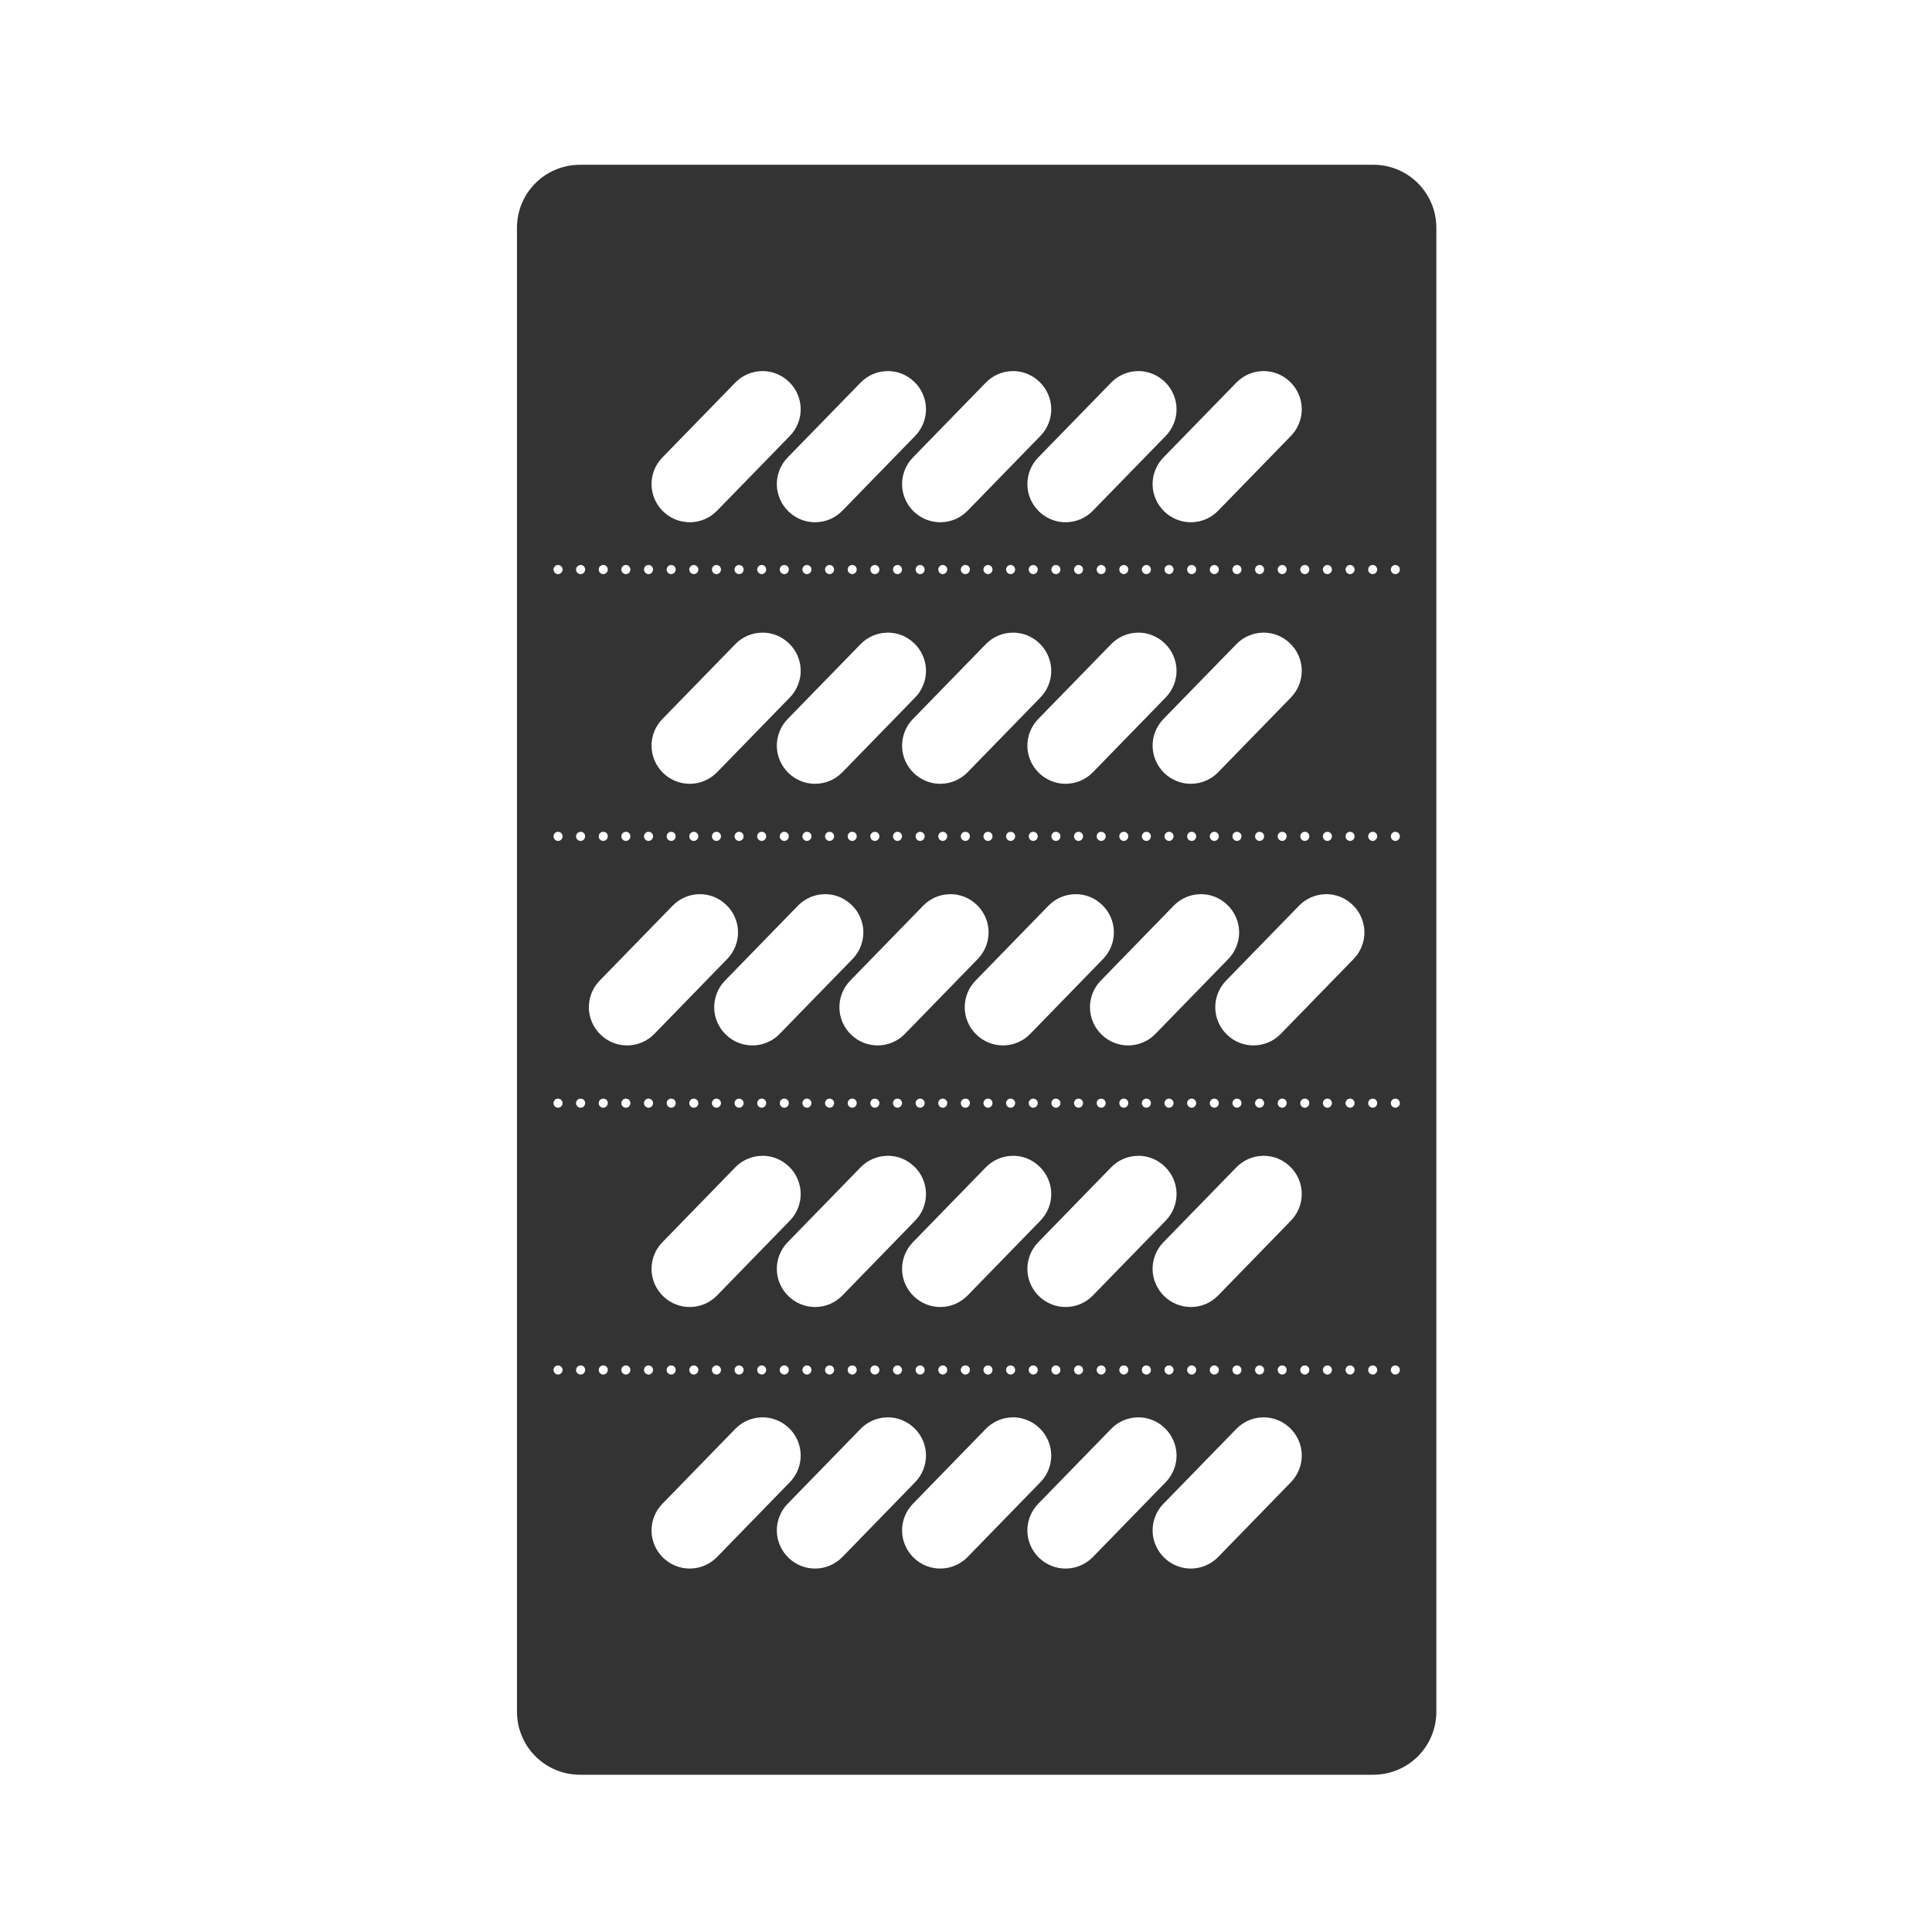 <svg width="48" height="48" viewBox="0 0 48 48" fill="none" xmlns="http://www.w3.org/2000/svg">
<path d="M14.412 4.094C13.542 4.094 12.844 4.793 12.844 5.662V42.523C12.844 43.393 13.543 44.093 14.412 44.093H34.117C34.987 44.093 35.686 43.393 35.686 42.523V5.663C35.686 4.793 34.986 4.093 34.117 4.093H14.412V4.094ZM18.93 9.219C19.055 9.217 19.178 9.24 19.294 9.286C19.41 9.333 19.515 9.402 19.604 9.489C19.694 9.575 19.765 9.678 19.815 9.793C19.865 9.907 19.891 10.03 19.893 10.154C19.895 10.279 19.872 10.403 19.826 10.518C19.78 10.634 19.712 10.74 19.625 10.829L17.816 12.687C17.73 12.776 17.626 12.848 17.512 12.898C17.398 12.947 17.275 12.973 17.15 12.975C17.026 12.977 16.902 12.954 16.786 12.908C16.671 12.862 16.565 12.794 16.476 12.707C16.386 12.62 16.315 12.517 16.265 12.403C16.216 12.288 16.189 12.165 16.187 12.041C16.186 11.916 16.208 11.793 16.254 11.677C16.3 11.561 16.369 11.456 16.456 11.367L18.264 9.51C18.35 9.42 18.454 9.348 18.568 9.298C18.682 9.248 18.805 9.222 18.93 9.22V9.219ZM22.043 9.219C22.168 9.217 22.291 9.24 22.407 9.286C22.523 9.333 22.628 9.402 22.717 9.489C22.807 9.575 22.878 9.678 22.928 9.793C22.978 9.907 23.004 10.03 23.006 10.154C23.008 10.279 22.985 10.403 22.939 10.518C22.893 10.634 22.825 10.74 22.738 10.829L20.93 12.687C20.843 12.776 20.74 12.848 20.626 12.898C20.512 12.947 20.389 12.973 20.264 12.975C20.14 12.977 20.016 12.954 19.9 12.908C19.785 12.862 19.679 12.794 19.59 12.707C19.5 12.62 19.428 12.517 19.379 12.403C19.329 12.289 19.302 12.166 19.3 12.041C19.298 11.917 19.321 11.793 19.367 11.677C19.413 11.562 19.481 11.456 19.568 11.367L21.377 9.51C21.463 9.42 21.567 9.348 21.681 9.298C21.795 9.248 21.918 9.222 22.043 9.22V9.219ZM25.154 9.219C25.279 9.217 25.402 9.24 25.518 9.286C25.634 9.333 25.739 9.402 25.828 9.489C25.918 9.575 25.989 9.678 26.039 9.793C26.089 9.907 26.116 10.03 26.118 10.154C26.12 10.279 26.097 10.402 26.051 10.518C26.005 10.634 25.937 10.739 25.85 10.829L24.041 12.687C23.954 12.776 23.851 12.848 23.737 12.898C23.623 12.947 23.5 12.973 23.375 12.975C23.251 12.977 23.127 12.954 23.011 12.908C22.896 12.862 22.79 12.794 22.701 12.707C22.611 12.62 22.54 12.517 22.49 12.403C22.44 12.289 22.414 12.166 22.412 12.041C22.41 11.917 22.433 11.793 22.479 11.677C22.525 11.562 22.593 11.456 22.68 11.367L24.488 9.51C24.574 9.42 24.678 9.348 24.792 9.298C24.906 9.248 25.029 9.222 25.154 9.22V9.219ZM28.268 9.219C28.392 9.217 28.516 9.24 28.631 9.287C28.747 9.333 28.852 9.402 28.941 9.489C29.031 9.575 29.102 9.678 29.152 9.793C29.202 9.907 29.229 10.03 29.231 10.154C29.233 10.279 29.21 10.402 29.164 10.518C29.118 10.634 29.05 10.739 28.963 10.829L27.154 12.687C27.067 12.776 26.964 12.848 26.85 12.898C26.736 12.947 26.613 12.973 26.488 12.975C26.364 12.977 26.24 12.954 26.124 12.908C26.009 12.862 25.903 12.794 25.814 12.707C25.724 12.62 25.653 12.517 25.603 12.403C25.553 12.289 25.527 12.166 25.525 12.041C25.523 11.917 25.546 11.793 25.592 11.677C25.638 11.562 25.706 11.456 25.793 11.367L27.602 9.51C27.688 9.42 27.792 9.348 27.906 9.298C28.02 9.248 28.143 9.222 28.268 9.22V9.219ZM31.378 9.219C31.503 9.217 31.627 9.24 31.742 9.286C31.858 9.333 31.964 9.401 32.053 9.489C32.143 9.575 32.214 9.678 32.264 9.793C32.314 9.907 32.34 10.03 32.342 10.154C32.344 10.279 32.321 10.403 32.275 10.518C32.229 10.634 32.161 10.74 32.074 10.829L30.266 12.687C30.18 12.776 30.076 12.848 29.962 12.898C29.848 12.947 29.725 12.973 29.6 12.975C29.476 12.977 29.352 12.954 29.236 12.908C29.121 12.862 29.015 12.794 28.926 12.707C28.836 12.62 28.765 12.517 28.715 12.403C28.665 12.289 28.638 12.166 28.636 12.041C28.634 11.917 28.657 11.793 28.703 11.677C28.749 11.562 28.817 11.456 28.904 11.367L30.713 9.51C30.799 9.42 30.903 9.348 31.017 9.298C31.131 9.248 31.254 9.222 31.379 9.22L31.378 9.219ZM13.863 14.037C13.926 14.037 13.977 14.087 13.977 14.15C13.977 14.18 13.965 14.209 13.944 14.23C13.922 14.252 13.893 14.264 13.863 14.264C13.833 14.263 13.805 14.251 13.784 14.229C13.764 14.208 13.752 14.18 13.752 14.15C13.752 14.088 13.802 14.038 13.863 14.037ZM14.426 14.037C14.453 14.036 14.479 14.046 14.499 14.063C14.52 14.08 14.533 14.104 14.537 14.131V14.151C14.537 14.211 14.487 14.263 14.426 14.264C14.396 14.264 14.367 14.251 14.346 14.23C14.324 14.209 14.312 14.18 14.312 14.15C14.312 14.088 14.364 14.038 14.426 14.037ZM14.988 14.037C15.015 14.036 15.041 14.045 15.062 14.062C15.082 14.08 15.096 14.104 15.1 14.131V14.151C15.099 14.211 15.05 14.263 14.988 14.264C14.958 14.264 14.929 14.251 14.908 14.23C14.887 14.209 14.875 14.18 14.875 14.15C14.875 14.088 14.925 14.036 14.988 14.037ZM15.551 14.037C15.611 14.037 15.658 14.084 15.662 14.143V14.15C15.662 14.212 15.612 14.263 15.551 14.264C15.536 14.264 15.521 14.261 15.507 14.255C15.493 14.249 15.481 14.241 15.47 14.23C15.46 14.22 15.451 14.207 15.446 14.193C15.44 14.18 15.437 14.165 15.437 14.15C15.437 14.088 15.488 14.036 15.551 14.037ZM16.113 14.037C16.173 14.037 16.221 14.084 16.225 14.143V14.15C16.224 14.212 16.175 14.263 16.113 14.264C16.083 14.264 16.054 14.251 16.033 14.23C16.012 14.209 16 14.18 16 14.15C16 14.088 16.05 14.036 16.113 14.037ZM16.676 14.037C16.736 14.037 16.784 14.084 16.787 14.143V14.15C16.787 14.212 16.737 14.263 16.676 14.264C16.646 14.264 16.617 14.251 16.596 14.23C16.575 14.209 16.563 14.18 16.563 14.15C16.563 14.088 16.613 14.036 16.676 14.037ZM17.236 14.037C17.296 14.037 17.346 14.083 17.35 14.143V14.15C17.35 14.18 17.338 14.209 17.317 14.23C17.295 14.252 17.266 14.264 17.236 14.264C17.206 14.263 17.178 14.251 17.157 14.229C17.137 14.208 17.125 14.18 17.125 14.15C17.125 14.088 17.175 14.038 17.236 14.037ZM17.799 14.037C17.859 14.037 17.909 14.083 17.912 14.143V14.15C17.912 14.18 17.9 14.209 17.879 14.23C17.858 14.251 17.829 14.264 17.799 14.264C17.769 14.263 17.741 14.251 17.72 14.229C17.7 14.208 17.688 14.18 17.688 14.15C17.688 14.088 17.737 14.038 17.798 14.037H17.799ZM18.361 14.037C18.421 14.037 18.471 14.083 18.475 14.143V14.15C18.475 14.18 18.463 14.209 18.442 14.23C18.42 14.252 18.391 14.264 18.361 14.264C18.331 14.263 18.303 14.251 18.282 14.229C18.262 14.208 18.25 14.18 18.25 14.15C18.25 14.088 18.3 14.038 18.361 14.037ZM18.924 14.037C18.951 14.036 18.977 14.046 18.997 14.063C19.018 14.08 19.031 14.104 19.035 14.131V14.151C19.035 14.211 18.985 14.263 18.924 14.264C18.894 14.263 18.866 14.251 18.845 14.229C18.825 14.208 18.813 14.18 18.813 14.15C18.812 14.088 18.862 14.038 18.923 14.037H18.924ZM19.486 14.037C19.546 14.037 19.594 14.084 19.598 14.143V14.15C19.597 14.212 19.548 14.263 19.486 14.264C19.456 14.264 19.427 14.251 19.406 14.23C19.385 14.209 19.373 14.18 19.373 14.15C19.373 14.088 19.423 14.036 19.486 14.037ZM20.049 14.037C20.109 14.037 20.157 14.084 20.16 14.143V14.15C20.16 14.212 20.11 14.263 20.049 14.264C20.019 14.264 19.99 14.251 19.969 14.23C19.948 14.209 19.936 14.18 19.936 14.15C19.936 14.088 19.986 14.036 20.049 14.037ZM20.611 14.037C20.671 14.037 20.719 14.084 20.723 14.143V14.15C20.722 14.212 20.673 14.263 20.611 14.264C20.581 14.264 20.552 14.251 20.531 14.23C20.51 14.209 20.498 14.18 20.498 14.15C20.498 14.088 20.548 14.036 20.611 14.037ZM21.174 14.037C21.234 14.037 21.282 14.084 21.285 14.143V14.15C21.285 14.212 21.235 14.263 21.174 14.264C21.144 14.264 21.115 14.251 21.094 14.23C21.073 14.209 21.061 14.18 21.061 14.15C21.061 14.088 21.111 14.036 21.174 14.037ZM21.734 14.037C21.794 14.037 21.844 14.083 21.848 14.143V14.15C21.848 14.18 21.836 14.209 21.815 14.23C21.793 14.252 21.764 14.264 21.734 14.264C21.704 14.263 21.676 14.251 21.655 14.229C21.635 14.208 21.623 14.18 21.623 14.15C21.623 14.088 21.673 14.038 21.734 14.037ZM22.297 14.037C22.357 14.037 22.407 14.083 22.41 14.143V14.15C22.41 14.18 22.398 14.209 22.377 14.23C22.356 14.251 22.327 14.264 22.297 14.264C22.267 14.263 22.239 14.251 22.218 14.229C22.198 14.208 22.186 14.18 22.186 14.15C22.186 14.088 22.235 14.038 22.296 14.037H22.297ZM22.859 14.037C22.922 14.037 22.973 14.087 22.973 14.15C22.973 14.18 22.961 14.209 22.94 14.23C22.918 14.252 22.889 14.264 22.859 14.264C22.829 14.263 22.801 14.251 22.78 14.229C22.76 14.208 22.748 14.18 22.748 14.15C22.748 14.088 22.798 14.038 22.859 14.037ZM23.422 14.037C23.477 14.037 23.526 14.077 23.533 14.131V14.151C23.533 14.211 23.483 14.263 23.422 14.264C23.392 14.263 23.364 14.251 23.343 14.229C23.323 14.208 23.311 14.18 23.311 14.15C23.311 14.088 23.36 14.038 23.421 14.037H23.422ZM23.984 14.037C24.011 14.036 24.037 14.045 24.058 14.062C24.078 14.08 24.092 14.104 24.096 14.131V14.151C24.095 14.211 24.046 14.263 23.984 14.264C23.954 14.264 23.925 14.251 23.904 14.23C23.883 14.209 23.871 14.18 23.871 14.15C23.871 14.088 23.921 14.036 23.984 14.037ZM24.547 14.037C24.607 14.037 24.655 14.084 24.658 14.143V14.15C24.658 14.212 24.608 14.263 24.547 14.264C24.517 14.264 24.488 14.251 24.467 14.23C24.446 14.209 24.434 14.18 24.434 14.15C24.434 14.088 24.484 14.036 24.547 14.037ZM25.109 14.037C25.169 14.037 25.217 14.084 25.221 14.143V14.15C25.22 14.212 25.171 14.263 25.109 14.264C25.079 14.264 25.05 14.251 25.029 14.23C25.008 14.209 24.996 14.18 24.996 14.15C24.996 14.088 25.046 14.036 25.109 14.037ZM25.669 14.037C25.73 14.037 25.779 14.083 25.783 14.143V14.15C25.783 14.18 25.771 14.209 25.75 14.23C25.729 14.251 25.7 14.264 25.67 14.264C25.64 14.263 25.612 14.251 25.591 14.229C25.571 14.208 25.559 14.18 25.559 14.15C25.558 14.088 25.608 14.038 25.669 14.037ZM26.232 14.037C26.292 14.037 26.342 14.083 26.346 14.143V14.15C26.346 14.18 26.334 14.209 26.313 14.23C26.291 14.252 26.262 14.264 26.232 14.264C26.203 14.263 26.174 14.25 26.154 14.229C26.133 14.208 26.122 14.179 26.122 14.15C26.121 14.088 26.17 14.038 26.232 14.037ZM26.795 14.037C26.855 14.037 26.905 14.083 26.908 14.143V14.15C26.908 14.18 26.896 14.209 26.875 14.23C26.854 14.251 26.825 14.264 26.795 14.264C26.765 14.263 26.737 14.251 26.716 14.229C26.696 14.208 26.684 14.18 26.684 14.15C26.684 14.088 26.733 14.038 26.794 14.037H26.795ZM27.357 14.037C27.42 14.037 27.471 14.087 27.471 14.15C27.471 14.18 27.459 14.209 27.438 14.23C27.416 14.252 27.387 14.264 27.357 14.264C27.328 14.263 27.299 14.25 27.279 14.229C27.258 14.208 27.247 14.179 27.247 14.15C27.246 14.088 27.295 14.038 27.357 14.037ZM27.92 14.037C27.947 14.036 27.973 14.046 27.993 14.063C28.014 14.08 28.027 14.104 28.031 14.131V14.151C28.031 14.211 27.981 14.263 27.92 14.264C27.89 14.263 27.862 14.251 27.841 14.229C27.821 14.208 27.809 14.18 27.809 14.15C27.808 14.088 27.858 14.038 27.919 14.037H27.92ZM28.482 14.037C28.542 14.037 28.59 14.084 28.594 14.143V14.15C28.593 14.212 28.544 14.263 28.482 14.264C28.452 14.264 28.423 14.251 28.402 14.23C28.381 14.209 28.369 14.18 28.369 14.15C28.369 14.088 28.419 14.036 28.482 14.037ZM29.045 14.037C29.105 14.037 29.153 14.084 29.156 14.143V14.15C29.156 14.212 29.106 14.263 29.045 14.264C29.015 14.264 28.986 14.251 28.965 14.23C28.944 14.209 28.932 14.18 28.932 14.15C28.932 14.088 28.982 14.036 29.045 14.037ZM29.607 14.037C29.667 14.037 29.715 14.084 29.719 14.143V14.15C29.718 14.212 29.669 14.263 29.607 14.264C29.577 14.264 29.548 14.251 29.527 14.23C29.506 14.209 29.494 14.18 29.494 14.15C29.494 14.088 29.544 14.036 29.607 14.037ZM30.168 14.037C30.228 14.037 30.278 14.083 30.281 14.143V14.15C30.281 14.18 30.269 14.209 30.248 14.23C30.227 14.251 30.198 14.264 30.168 14.264C30.138 14.263 30.11 14.251 30.089 14.229C30.069 14.208 30.057 14.18 30.057 14.15C30.057 14.088 30.106 14.038 30.168 14.037ZM30.731 14.037C30.791 14.037 30.841 14.083 30.844 14.143V14.15C30.844 14.18 30.832 14.209 30.811 14.23C30.789 14.252 30.76 14.264 30.73 14.264C30.701 14.263 30.672 14.25 30.652 14.229C30.631 14.208 30.62 14.179 30.62 14.15C30.619 14.088 30.669 14.038 30.73 14.037H30.731ZM31.293 14.037C31.353 14.037 31.403 14.083 31.406 14.143V14.15C31.406 14.18 31.394 14.209 31.373 14.23C31.352 14.251 31.323 14.264 31.293 14.264C31.263 14.263 31.235 14.251 31.214 14.229C31.194 14.208 31.182 14.18 31.182 14.15C31.182 14.088 31.231 14.038 31.293 14.037ZM31.856 14.037C31.883 14.037 31.908 14.046 31.929 14.063C31.949 14.08 31.962 14.104 31.966 14.131V14.151C31.966 14.211 31.916 14.263 31.856 14.264C31.826 14.263 31.798 14.251 31.777 14.23C31.756 14.208 31.744 14.18 31.744 14.15C31.744 14.088 31.794 14.038 31.855 14.037H31.856ZM32.418 14.037C32.445 14.036 32.471 14.046 32.491 14.063C32.512 14.08 32.525 14.104 32.529 14.131V14.151C32.529 14.211 32.479 14.263 32.418 14.264C32.388 14.264 32.359 14.251 32.338 14.23C32.317 14.209 32.305 14.18 32.305 14.15C32.305 14.088 32.355 14.036 32.418 14.037ZM32.981 14.037C33.04 14.037 33.088 14.084 33.091 14.143V14.15C33.091 14.212 33.041 14.263 32.981 14.264C32.951 14.264 32.922 14.252 32.9 14.23C32.879 14.209 32.867 14.18 32.867 14.15C32.867 14.088 32.917 14.036 32.981 14.037ZM33.543 14.037C33.602 14.037 33.651 14.084 33.654 14.143V14.15C33.654 14.212 33.604 14.263 33.543 14.264C33.513 14.264 33.484 14.251 33.463 14.23C33.442 14.209 33.43 14.18 33.43 14.15C33.43 14.088 33.48 14.036 33.543 14.037ZM34.106 14.037C34.164 14.037 34.213 14.084 34.216 14.143V14.15C34.216 14.212 34.166 14.263 34.106 14.264C34.076 14.264 34.047 14.252 34.025 14.23C34.004 14.209 33.992 14.18 33.992 14.15C33.992 14.088 34.042 14.036 34.106 14.037ZM34.666 14.037C34.726 14.037 34.776 14.083 34.779 14.143V14.15C34.779 14.18 34.767 14.209 34.746 14.23C34.725 14.251 34.696 14.264 34.666 14.264C34.636 14.263 34.608 14.251 34.587 14.229C34.567 14.208 34.555 14.18 34.555 14.15C34.555 14.088 34.604 14.038 34.666 14.037ZM18.93 15.717C19.055 15.715 19.178 15.738 19.294 15.784C19.41 15.831 19.515 15.9 19.604 15.987C19.694 16.073 19.765 16.177 19.815 16.291C19.865 16.405 19.891 16.528 19.893 16.652C19.895 16.777 19.872 16.901 19.826 17.016C19.78 17.132 19.712 17.238 19.625 17.327L17.816 19.185C17.73 19.274 17.626 19.346 17.512 19.395C17.398 19.445 17.275 19.471 17.15 19.473C17.026 19.475 16.902 19.453 16.786 19.406C16.671 19.36 16.565 19.292 16.476 19.205C16.386 19.118 16.315 19.015 16.265 18.901C16.216 18.786 16.189 18.663 16.187 18.539C16.186 18.414 16.208 18.291 16.254 18.175C16.3 18.059 16.369 17.954 16.456 17.865L18.264 16.008C18.35 15.918 18.454 15.846 18.568 15.796C18.682 15.746 18.805 15.72 18.93 15.718V15.717ZM22.043 15.717C22.168 15.715 22.291 15.738 22.407 15.784C22.523 15.831 22.628 15.9 22.717 15.987C22.807 16.073 22.878 16.177 22.928 16.291C22.978 16.405 23.004 16.528 23.006 16.652C23.008 16.777 22.985 16.901 22.939 17.016C22.893 17.132 22.825 17.238 22.738 17.327L20.93 19.185C20.843 19.274 20.74 19.346 20.626 19.395C20.512 19.445 20.389 19.471 20.264 19.473C20.14 19.475 20.016 19.453 19.9 19.406C19.785 19.36 19.679 19.292 19.59 19.205C19.5 19.118 19.428 19.015 19.379 18.901C19.329 18.787 19.302 18.664 19.3 18.539C19.298 18.415 19.321 18.291 19.367 18.175C19.413 18.06 19.481 17.954 19.568 17.865L21.377 16.008C21.463 15.918 21.567 15.846 21.681 15.796C21.795 15.746 21.918 15.72 22.043 15.718V15.717ZM25.154 15.717C25.279 15.715 25.402 15.738 25.518 15.784C25.634 15.831 25.739 15.9 25.828 15.987C25.918 16.073 25.989 16.176 26.039 16.291C26.089 16.405 26.116 16.528 26.118 16.652C26.12 16.777 26.097 16.9 26.051 17.016C26.005 17.132 25.937 17.238 25.85 17.327L24.041 19.185C23.954 19.274 23.851 19.346 23.737 19.395C23.623 19.445 23.5 19.471 23.375 19.473C23.251 19.475 23.127 19.453 23.011 19.406C22.896 19.36 22.79 19.292 22.701 19.205C22.611 19.118 22.54 19.015 22.49 18.901C22.44 18.787 22.414 18.664 22.412 18.539C22.41 18.415 22.433 18.291 22.479 18.175C22.525 18.059 22.593 17.954 22.68 17.865L24.488 16.008C24.574 15.918 24.678 15.846 24.792 15.796C24.906 15.746 25.029 15.72 25.154 15.718V15.717ZM28.268 15.717C28.392 15.715 28.516 15.738 28.631 15.785C28.747 15.831 28.852 15.9 28.941 15.987C29.031 16.073 29.102 16.176 29.152 16.291C29.202 16.405 29.229 16.528 29.231 16.652C29.233 16.777 29.21 16.9 29.164 17.016C29.118 17.132 29.05 17.238 28.963 17.327L27.154 19.185C27.067 19.274 26.964 19.346 26.85 19.395C26.736 19.445 26.613 19.471 26.488 19.473C26.364 19.475 26.24 19.453 26.124 19.406C26.009 19.36 25.903 19.292 25.814 19.205C25.724 19.118 25.653 19.015 25.603 18.901C25.553 18.787 25.527 18.664 25.525 18.539C25.523 18.415 25.546 18.291 25.592 18.175C25.638 18.059 25.706 17.954 25.793 17.865L27.602 16.008C27.688 15.918 27.792 15.846 27.906 15.796C28.02 15.746 28.143 15.72 28.268 15.718V15.717ZM31.378 15.717C31.503 15.715 31.627 15.738 31.742 15.784C31.858 15.831 31.964 15.899 32.053 15.987C32.143 16.073 32.214 16.177 32.264 16.291C32.314 16.405 32.34 16.528 32.342 16.652C32.344 16.777 32.321 16.901 32.275 17.016C32.229 17.132 32.161 17.238 32.074 17.327L30.266 19.185C30.18 19.274 30.076 19.346 29.962 19.395C29.848 19.445 29.725 19.471 29.6 19.473C29.476 19.475 29.352 19.453 29.236 19.406C29.121 19.36 29.015 19.292 28.926 19.205C28.836 19.118 28.765 19.015 28.715 18.901C28.665 18.787 28.638 18.664 28.636 18.539C28.634 18.415 28.657 18.291 28.703 18.175C28.749 18.06 28.817 17.954 28.904 17.865L30.713 16.008C30.799 15.918 30.903 15.846 31.017 15.796C31.131 15.746 31.254 15.72 31.379 15.718V15.717H31.378ZM13.863 20.666C13.926 20.666 13.977 20.716 13.977 20.779C13.977 20.809 13.965 20.838 13.944 20.859C13.922 20.881 13.893 20.893 13.863 20.893C13.833 20.892 13.805 20.88 13.784 20.858C13.764 20.837 13.752 20.808 13.752 20.779C13.752 20.717 13.802 20.666 13.863 20.666ZM14.426 20.666C14.453 20.665 14.479 20.674 14.499 20.692C14.52 20.709 14.533 20.733 14.537 20.76V20.78C14.537 20.84 14.487 20.892 14.426 20.893C14.396 20.892 14.367 20.88 14.346 20.859C14.324 20.838 14.312 20.809 14.312 20.779C14.312 20.717 14.364 20.666 14.426 20.666ZM14.988 20.666C15.015 20.665 15.041 20.674 15.062 20.692C15.082 20.709 15.096 20.733 15.1 20.76V20.78C15.099 20.84 15.05 20.892 14.988 20.893C14.958 20.892 14.929 20.88 14.908 20.859C14.887 20.838 14.875 20.809 14.875 20.779C14.875 20.717 14.925 20.665 14.988 20.666ZM15.551 20.666C15.611 20.666 15.658 20.712 15.662 20.771V20.779C15.662 20.84 15.612 20.892 15.551 20.893C15.521 20.893 15.492 20.881 15.47 20.859C15.449 20.838 15.437 20.809 15.437 20.779C15.437 20.717 15.488 20.665 15.551 20.666ZM16.113 20.666C16.173 20.666 16.221 20.712 16.225 20.771V20.779C16.224 20.84 16.175 20.892 16.113 20.893C16.083 20.892 16.054 20.88 16.033 20.859C16.012 20.838 16 20.809 16 20.779C16 20.717 16.05 20.665 16.113 20.666ZM16.676 20.666C16.736 20.666 16.784 20.712 16.787 20.771V20.779C16.787 20.84 16.737 20.892 16.676 20.893C16.646 20.892 16.617 20.88 16.596 20.859C16.575 20.838 16.563 20.809 16.563 20.779C16.563 20.717 16.613 20.665 16.676 20.666ZM17.236 20.666C17.296 20.666 17.346 20.712 17.35 20.771V20.779C17.35 20.809 17.338 20.838 17.317 20.859C17.295 20.881 17.266 20.893 17.236 20.893C17.206 20.892 17.178 20.88 17.157 20.858C17.137 20.837 17.125 20.808 17.125 20.779C17.125 20.717 17.175 20.666 17.236 20.666ZM17.799 20.666C17.859 20.666 17.909 20.712 17.912 20.771V20.779C17.912 20.809 17.9 20.838 17.879 20.859C17.858 20.88 17.829 20.892 17.799 20.893C17.769 20.892 17.741 20.88 17.72 20.858C17.7 20.837 17.688 20.808 17.688 20.779C17.688 20.717 17.737 20.666 17.798 20.666H17.799ZM18.361 20.666C18.421 20.666 18.471 20.712 18.475 20.771V20.779C18.475 20.809 18.463 20.838 18.442 20.859C18.42 20.881 18.391 20.893 18.361 20.893C18.331 20.892 18.303 20.88 18.282 20.858C18.262 20.837 18.25 20.808 18.25 20.779C18.25 20.717 18.3 20.666 18.361 20.666ZM18.924 20.666C18.951 20.665 18.977 20.674 18.997 20.692C19.018 20.709 19.031 20.733 19.035 20.76V20.78C19.035 20.84 18.985 20.892 18.924 20.893C18.894 20.892 18.866 20.88 18.845 20.858C18.825 20.837 18.813 20.808 18.813 20.779C18.812 20.717 18.862 20.666 18.923 20.666H18.924ZM19.486 20.666C19.546 20.666 19.594 20.712 19.598 20.771V20.779C19.597 20.84 19.548 20.892 19.486 20.893C19.456 20.892 19.427 20.88 19.406 20.859C19.385 20.838 19.373 20.809 19.373 20.779C19.373 20.717 19.423 20.665 19.486 20.666ZM20.049 20.666C20.109 20.666 20.157 20.712 20.16 20.771V20.779C20.16 20.84 20.11 20.892 20.049 20.893C20.019 20.892 19.99 20.88 19.969 20.859C19.948 20.838 19.936 20.809 19.936 20.779C19.936 20.717 19.986 20.665 20.049 20.666ZM20.611 20.666C20.671 20.666 20.719 20.712 20.723 20.771V20.779C20.722 20.84 20.673 20.892 20.611 20.893C20.581 20.892 20.552 20.88 20.531 20.859C20.51 20.838 20.498 20.809 20.498 20.779C20.498 20.717 20.548 20.665 20.611 20.666ZM21.174 20.666C21.234 20.666 21.282 20.712 21.285 20.771V20.779C21.285 20.84 21.235 20.892 21.174 20.893C21.144 20.892 21.115 20.88 21.094 20.859C21.073 20.838 21.061 20.809 21.061 20.779C21.061 20.717 21.111 20.665 21.174 20.666ZM21.734 20.666C21.794 20.666 21.844 20.712 21.848 20.771V20.779C21.848 20.809 21.836 20.838 21.815 20.859C21.793 20.881 21.764 20.893 21.734 20.893C21.704 20.892 21.676 20.88 21.655 20.858C21.635 20.837 21.623 20.808 21.623 20.779C21.623 20.717 21.673 20.666 21.734 20.666ZM22.297 20.666C22.357 20.666 22.407 20.712 22.41 20.771V20.779C22.41 20.809 22.398 20.838 22.377 20.859C22.356 20.88 22.327 20.892 22.297 20.893C22.267 20.892 22.239 20.88 22.218 20.858C22.198 20.837 22.186 20.808 22.186 20.779C22.186 20.717 22.235 20.666 22.296 20.666H22.297ZM22.859 20.666C22.922 20.666 22.973 20.716 22.973 20.779C22.973 20.794 22.97 20.809 22.964 20.822C22.959 20.836 22.95 20.849 22.94 20.859C22.929 20.87 22.916 20.878 22.903 20.884C22.889 20.89 22.874 20.893 22.859 20.893C22.829 20.892 22.801 20.88 22.78 20.858C22.76 20.837 22.748 20.808 22.748 20.779C22.748 20.717 22.798 20.666 22.859 20.666ZM23.422 20.666C23.477 20.666 23.526 20.706 23.533 20.76V20.78C23.533 20.84 23.483 20.892 23.422 20.893C23.392 20.892 23.364 20.88 23.343 20.858C23.323 20.837 23.311 20.808 23.311 20.779C23.311 20.717 23.36 20.666 23.421 20.666H23.422ZM23.984 20.666C24.011 20.665 24.037 20.674 24.058 20.692C24.078 20.709 24.092 20.733 24.096 20.76V20.78C24.095 20.84 24.046 20.892 23.984 20.893C23.954 20.892 23.925 20.88 23.904 20.859C23.883 20.838 23.871 20.809 23.871 20.779C23.871 20.717 23.921 20.665 23.984 20.666ZM24.547 20.666C24.607 20.666 24.655 20.712 24.658 20.771V20.779C24.658 20.84 24.608 20.892 24.547 20.893C24.517 20.892 24.488 20.88 24.467 20.859C24.446 20.838 24.434 20.809 24.434 20.779C24.434 20.717 24.484 20.665 24.547 20.666ZM25.109 20.666C25.169 20.666 25.217 20.712 25.221 20.771V20.779C25.22 20.84 25.171 20.892 25.109 20.893C25.079 20.892 25.05 20.88 25.029 20.859C25.008 20.838 24.996 20.809 24.996 20.779C24.996 20.717 25.046 20.665 25.109 20.666ZM25.669 20.666C25.73 20.666 25.779 20.712 25.783 20.771V20.779C25.783 20.809 25.771 20.838 25.75 20.859C25.729 20.88 25.7 20.892 25.67 20.893C25.64 20.892 25.612 20.88 25.591 20.858C25.571 20.837 25.559 20.808 25.559 20.779C25.558 20.717 25.608 20.666 25.669 20.666ZM26.232 20.666C26.292 20.666 26.342 20.712 26.346 20.771V20.779C26.346 20.794 26.343 20.809 26.337 20.822C26.332 20.836 26.323 20.849 26.313 20.859C26.302 20.87 26.29 20.878 26.276 20.884C26.262 20.89 26.247 20.893 26.232 20.893C26.203 20.892 26.174 20.879 26.154 20.858C26.133 20.837 26.122 20.808 26.122 20.779C26.121 20.717 26.17 20.666 26.232 20.666ZM26.795 20.666C26.855 20.666 26.905 20.712 26.908 20.771V20.779C26.908 20.809 26.896 20.838 26.875 20.859C26.854 20.88 26.825 20.892 26.795 20.893C26.765 20.892 26.737 20.88 26.716 20.858C26.696 20.837 26.684 20.808 26.684 20.779C26.684 20.717 26.733 20.666 26.794 20.666H26.795ZM27.357 20.666C27.42 20.666 27.471 20.716 27.471 20.779C27.471 20.809 27.459 20.838 27.438 20.859C27.416 20.881 27.387 20.893 27.357 20.893C27.328 20.892 27.299 20.879 27.279 20.858C27.258 20.837 27.247 20.808 27.247 20.779C27.246 20.717 27.295 20.666 27.357 20.666ZM27.92 20.666C27.947 20.665 27.973 20.674 27.993 20.692C28.014 20.709 28.027 20.733 28.031 20.76V20.78C28.031 20.84 27.981 20.892 27.92 20.893C27.89 20.892 27.862 20.88 27.841 20.858C27.821 20.837 27.809 20.808 27.809 20.779C27.808 20.717 27.858 20.666 27.919 20.666H27.92ZM28.482 20.666C28.542 20.666 28.59 20.712 28.594 20.771V20.779C28.593 20.84 28.544 20.892 28.482 20.893C28.452 20.892 28.423 20.88 28.402 20.859C28.381 20.838 28.369 20.809 28.369 20.779C28.369 20.717 28.419 20.665 28.482 20.666ZM29.045 20.666C29.105 20.666 29.153 20.712 29.156 20.771V20.779C29.156 20.84 29.106 20.892 29.045 20.893C29.015 20.892 28.986 20.88 28.965 20.859C28.944 20.838 28.932 20.809 28.932 20.779C28.932 20.717 28.982 20.665 29.045 20.666ZM29.607 20.666C29.667 20.666 29.715 20.712 29.719 20.771V20.779C29.718 20.84 29.669 20.892 29.607 20.893C29.577 20.892 29.548 20.88 29.527 20.859C29.506 20.838 29.494 20.809 29.494 20.779C29.494 20.717 29.544 20.665 29.607 20.666ZM30.168 20.666C30.228 20.666 30.278 20.712 30.281 20.771V20.779C30.281 20.809 30.269 20.838 30.248 20.859C30.227 20.88 30.198 20.892 30.168 20.893C30.138 20.892 30.11 20.88 30.089 20.858C30.069 20.837 30.057 20.808 30.057 20.779C30.057 20.717 30.106 20.666 30.168 20.666ZM30.731 20.666C30.791 20.666 30.841 20.712 30.844 20.771V20.779C30.844 20.809 30.832 20.838 30.811 20.859C30.789 20.881 30.76 20.893 30.73 20.893C30.701 20.892 30.672 20.879 30.652 20.858C30.631 20.837 30.62 20.808 30.62 20.779C30.619 20.717 30.669 20.666 30.73 20.666H30.731ZM31.293 20.666C31.353 20.666 31.403 20.712 31.406 20.771V20.779C31.406 20.809 31.394 20.838 31.373 20.859C31.352 20.88 31.323 20.892 31.293 20.893C31.263 20.892 31.235 20.88 31.214 20.858C31.194 20.837 31.182 20.808 31.182 20.779C31.182 20.717 31.231 20.666 31.293 20.666ZM31.856 20.666C31.883 20.666 31.908 20.675 31.929 20.692C31.949 20.709 31.962 20.733 31.966 20.76V20.78C31.966 20.84 31.916 20.892 31.856 20.893C31.826 20.892 31.798 20.88 31.777 20.859C31.756 20.837 31.744 20.809 31.744 20.779C31.744 20.717 31.794 20.666 31.855 20.666H31.856ZM32.418 20.666C32.445 20.665 32.471 20.674 32.491 20.692C32.512 20.709 32.525 20.733 32.529 20.76V20.78C32.529 20.84 32.479 20.892 32.418 20.893C32.388 20.892 32.359 20.88 32.338 20.859C32.317 20.838 32.305 20.809 32.305 20.779C32.305 20.717 32.355 20.665 32.418 20.666ZM32.981 20.666C33.04 20.666 33.088 20.712 33.091 20.771V20.779C33.091 20.84 33.041 20.892 32.981 20.893C32.951 20.893 32.922 20.881 32.9 20.859C32.879 20.838 32.867 20.809 32.867 20.779C32.867 20.717 32.917 20.665 32.981 20.666ZM33.543 20.666C33.602 20.666 33.651 20.712 33.654 20.771V20.779C33.654 20.84 33.604 20.892 33.543 20.893C33.513 20.892 33.484 20.88 33.463 20.859C33.442 20.838 33.43 20.809 33.43 20.779C33.43 20.717 33.48 20.665 33.543 20.666ZM34.106 20.666C34.164 20.666 34.213 20.712 34.216 20.771V20.779C34.216 20.84 34.166 20.892 34.106 20.893C34.076 20.893 34.047 20.881 34.025 20.859C34.004 20.838 33.992 20.809 33.992 20.779C33.992 20.717 34.042 20.665 34.106 20.666ZM34.666 20.666C34.726 20.666 34.776 20.712 34.779 20.771V20.779C34.779 20.809 34.767 20.838 34.746 20.859C34.725 20.88 34.696 20.892 34.666 20.893C34.636 20.892 34.608 20.88 34.587 20.858C34.567 20.837 34.555 20.808 34.555 20.779C34.555 20.717 34.604 20.666 34.666 20.666ZM17.373 22.215C17.498 22.213 17.621 22.236 17.737 22.282C17.853 22.329 17.958 22.398 18.047 22.485C18.137 22.571 18.208 22.674 18.258 22.789C18.308 22.903 18.334 23.026 18.336 23.15C18.338 23.275 18.315 23.399 18.269 23.514C18.223 23.63 18.155 23.736 18.068 23.825L16.26 25.684C16.174 25.774 16.07 25.846 15.956 25.895C15.842 25.945 15.719 25.971 15.594 25.973C15.47 25.975 15.346 25.952 15.23 25.906C15.114 25.86 15.009 25.791 14.92 25.704C14.83 25.617 14.758 25.514 14.709 25.4C14.659 25.286 14.632 25.163 14.63 25.038C14.628 24.914 14.651 24.79 14.697 24.674C14.743 24.559 14.811 24.453 14.898 24.364L16.707 22.506C16.793 22.416 16.897 22.344 17.011 22.294C17.125 22.244 17.248 22.218 17.373 22.216V22.215ZM20.486 22.215C20.611 22.213 20.734 22.236 20.85 22.282C20.966 22.329 21.071 22.398 21.16 22.485C21.25 22.571 21.322 22.674 21.371 22.789C21.421 22.903 21.448 23.026 21.45 23.15C21.452 23.275 21.429 23.398 21.383 23.514C21.337 23.63 21.269 23.735 21.182 23.825L19.373 25.684C19.287 25.774 19.183 25.846 19.069 25.895C18.955 25.945 18.832 25.971 18.707 25.973C18.583 25.975 18.459 25.952 18.343 25.906C18.227 25.86 18.122 25.791 18.033 25.704C17.943 25.617 17.872 25.514 17.822 25.4C17.772 25.286 17.746 25.163 17.744 25.038C17.742 24.914 17.765 24.79 17.811 24.674C17.857 24.558 17.925 24.453 18.012 24.364L19.82 22.506C19.906 22.416 20.01 22.344 20.124 22.294C20.238 22.244 20.361 22.218 20.486 22.216V22.215ZM23.598 22.215C23.723 22.213 23.846 22.236 23.962 22.282C24.078 22.329 24.183 22.398 24.272 22.485C24.362 22.571 24.433 22.674 24.483 22.789C24.533 22.903 24.559 23.026 24.561 23.15C24.563 23.275 24.54 23.399 24.494 23.514C24.448 23.63 24.38 23.736 24.293 23.825L22.484 25.684C22.398 25.774 22.294 25.846 22.18 25.895C22.066 25.945 21.943 25.971 21.818 25.973C21.694 25.975 21.57 25.952 21.454 25.906C21.338 25.86 21.233 25.791 21.144 25.704C21.054 25.617 20.983 25.514 20.933 25.4C20.883 25.286 20.857 25.163 20.855 25.038C20.853 24.914 20.876 24.79 20.922 24.674C20.968 24.558 21.036 24.453 21.123 24.364L22.932 22.506C23.018 22.416 23.122 22.344 23.236 22.294C23.35 22.244 23.473 22.218 23.598 22.216V22.215ZM26.711 22.215C26.836 22.213 26.959 22.236 27.075 22.282C27.191 22.329 27.296 22.398 27.385 22.485C27.475 22.571 27.546 22.674 27.596 22.789C27.646 22.903 27.672 23.026 27.674 23.15C27.676 23.275 27.653 23.399 27.607 23.514C27.561 23.63 27.493 23.736 27.406 23.825L25.598 25.684C25.512 25.774 25.408 25.846 25.294 25.895C25.18 25.945 25.057 25.971 24.932 25.973C24.808 25.975 24.684 25.952 24.568 25.906C24.452 25.86 24.347 25.791 24.258 25.704C24.168 25.617 24.096 25.514 24.047 25.4C23.997 25.286 23.97 25.163 23.968 25.038C23.966 24.914 23.989 24.79 24.035 24.674C24.081 24.559 24.149 24.453 24.236 24.364L26.045 22.506C26.131 22.416 26.235 22.344 26.349 22.294C26.463 22.244 26.586 22.218 26.711 22.216V22.215ZM29.822 22.215C29.947 22.213 30.07 22.236 30.186 22.282C30.302 22.329 30.407 22.398 30.496 22.485C30.586 22.571 30.657 22.674 30.707 22.789C30.757 22.903 30.784 23.026 30.786 23.15C30.788 23.275 30.765 23.398 30.719 23.514C30.673 23.63 30.605 23.735 30.518 23.825L28.709 25.684C28.623 25.774 28.519 25.846 28.405 25.895C28.291 25.945 28.168 25.971 28.043 25.973C27.919 25.975 27.795 25.952 27.679 25.906C27.563 25.86 27.458 25.791 27.369 25.704C27.279 25.617 27.208 25.514 27.158 25.4C27.108 25.286 27.082 25.163 27.08 25.038C27.078 24.914 27.101 24.79 27.147 24.674C27.193 24.558 27.261 24.453 27.348 24.364L29.156 22.506C29.242 22.416 29.346 22.344 29.46 22.294C29.574 22.244 29.697 22.218 29.822 22.216V22.215ZM32.935 22.215C33.06 22.213 33.183 22.236 33.299 22.282C33.415 22.329 33.52 22.398 33.609 22.485C33.699 22.571 33.77 22.674 33.82 22.789C33.87 22.903 33.897 23.026 33.899 23.15C33.901 23.275 33.878 23.398 33.832 23.514C33.786 23.63 33.718 23.735 33.631 23.825L31.822 25.684C31.736 25.774 31.632 25.846 31.518 25.895C31.404 25.945 31.281 25.971 31.156 25.973C31.032 25.975 30.908 25.952 30.792 25.906C30.676 25.86 30.571 25.791 30.482 25.704C30.392 25.617 30.321 25.514 30.271 25.4C30.221 25.286 30.195 25.163 30.193 25.038C30.191 24.914 30.214 24.79 30.26 24.674C30.306 24.558 30.374 24.453 30.461 24.364L32.27 22.506C32.356 22.416 32.459 22.344 32.574 22.294C32.688 22.245 32.81 22.218 32.935 22.216V22.215ZM13.863 27.295C13.926 27.295 13.977 27.345 13.977 27.408C13.977 27.438 13.965 27.467 13.943 27.488C13.922 27.509 13.893 27.521 13.863 27.521C13.834 27.52 13.805 27.508 13.785 27.487C13.764 27.466 13.752 27.437 13.752 27.408C13.752 27.346 13.802 27.295 13.863 27.295ZM14.426 27.295C14.453 27.294 14.479 27.303 14.499 27.321C14.52 27.338 14.533 27.362 14.537 27.389V27.409C14.537 27.469 14.487 27.521 14.426 27.522C14.396 27.521 14.367 27.509 14.346 27.488C14.324 27.467 14.312 27.438 14.312 27.408C14.312 27.346 14.364 27.295 14.426 27.295ZM14.988 27.295C15.015 27.294 15.041 27.303 15.062 27.32C15.082 27.338 15.096 27.362 15.1 27.389V27.409C15.099 27.469 15.05 27.521 14.988 27.522C14.958 27.521 14.929 27.509 14.908 27.488C14.887 27.467 14.875 27.438 14.875 27.408C14.875 27.345 14.925 27.294 14.988 27.295ZM15.551 27.295C15.611 27.295 15.658 27.341 15.662 27.4V27.408C15.662 27.469 15.612 27.521 15.551 27.521C15.521 27.521 15.492 27.509 15.471 27.488C15.449 27.467 15.437 27.438 15.437 27.408C15.437 27.345 15.488 27.294 15.551 27.295ZM16.113 27.295C16.173 27.295 16.221 27.341 16.225 27.4V27.408C16.224 27.469 16.175 27.521 16.113 27.521C16.083 27.52 16.055 27.509 16.033 27.487C16.012 27.466 16 27.438 16 27.408C16 27.345 16.05 27.294 16.113 27.295ZM16.676 27.295C16.736 27.295 16.784 27.341 16.787 27.4V27.408C16.787 27.469 16.737 27.521 16.676 27.521C16.646 27.52 16.617 27.509 16.596 27.487C16.575 27.466 16.563 27.438 16.563 27.408C16.563 27.345 16.613 27.294 16.676 27.295ZM17.236 27.295C17.296 27.295 17.346 27.341 17.35 27.4V27.408C17.35 27.438 17.338 27.467 17.316 27.488C17.295 27.509 17.266 27.521 17.236 27.521C17.206 27.52 17.178 27.508 17.158 27.487C17.137 27.466 17.125 27.437 17.125 27.408C17.125 27.346 17.175 27.295 17.236 27.295ZM17.799 27.295C17.859 27.295 17.909 27.341 17.912 27.4V27.408C17.912 27.438 17.9 27.466 17.879 27.487C17.858 27.509 17.829 27.52 17.799 27.521C17.77 27.52 17.741 27.508 17.721 27.487C17.7 27.466 17.688 27.437 17.688 27.408C17.688 27.346 17.737 27.295 17.798 27.295H17.799ZM18.361 27.295C18.421 27.295 18.471 27.341 18.475 27.4V27.408C18.475 27.438 18.463 27.467 18.441 27.488C18.42 27.509 18.391 27.521 18.361 27.521C18.331 27.52 18.303 27.508 18.283 27.487C18.262 27.466 18.25 27.437 18.25 27.408C18.25 27.346 18.3 27.295 18.361 27.295ZM18.924 27.295C18.951 27.294 18.977 27.303 18.997 27.321C19.018 27.338 19.031 27.362 19.035 27.389V27.409C19.035 27.469 18.985 27.521 18.924 27.522C18.894 27.521 18.866 27.509 18.845 27.487C18.825 27.466 18.813 27.438 18.813 27.408C18.812 27.346 18.862 27.295 18.923 27.295H18.924ZM19.486 27.295C19.546 27.295 19.594 27.341 19.598 27.4V27.408C19.597 27.469 19.548 27.521 19.486 27.521C19.456 27.52 19.427 27.509 19.406 27.487C19.385 27.466 19.373 27.438 19.373 27.408C19.373 27.345 19.423 27.294 19.486 27.295ZM20.049 27.295C20.109 27.295 20.157 27.341 20.16 27.4V27.408C20.16 27.469 20.11 27.521 20.049 27.521C20.019 27.52 19.991 27.509 19.969 27.487C19.948 27.466 19.936 27.438 19.936 27.408C19.936 27.345 19.986 27.294 20.049 27.295ZM20.611 27.295C20.671 27.295 20.719 27.341 20.723 27.4V27.408C20.722 27.469 20.673 27.521 20.611 27.521C20.581 27.52 20.552 27.509 20.531 27.487C20.51 27.466 20.498 27.438 20.498 27.408C20.498 27.345 20.548 27.294 20.611 27.295ZM21.174 27.295C21.234 27.295 21.282 27.341 21.285 27.4V27.408C21.285 27.469 21.235 27.521 21.174 27.521C21.144 27.52 21.116 27.509 21.094 27.487C21.073 27.466 21.061 27.438 21.061 27.408C21.061 27.345 21.111 27.294 21.174 27.295ZM21.734 27.295C21.794 27.295 21.844 27.341 21.848 27.4V27.408C21.848 27.438 21.836 27.467 21.814 27.488C21.793 27.509 21.764 27.521 21.734 27.521C21.704 27.52 21.676 27.508 21.656 27.487C21.635 27.466 21.623 27.437 21.623 27.408C21.623 27.346 21.673 27.295 21.734 27.295ZM22.297 27.295C22.357 27.295 22.407 27.341 22.41 27.4V27.408C22.41 27.438 22.398 27.466 22.377 27.487C22.355 27.509 22.327 27.52 22.297 27.521C22.267 27.52 22.239 27.508 22.219 27.487C22.198 27.466 22.186 27.437 22.186 27.408C22.186 27.346 22.235 27.295 22.296 27.295H22.297ZM22.859 27.295C22.922 27.295 22.973 27.345 22.973 27.408C22.973 27.438 22.961 27.467 22.939 27.488C22.918 27.509 22.889 27.521 22.859 27.521C22.829 27.52 22.801 27.508 22.781 27.487C22.76 27.466 22.748 27.437 22.748 27.408C22.748 27.346 22.798 27.295 22.859 27.295ZM23.422 27.295C23.477 27.295 23.526 27.335 23.533 27.389V27.409C23.533 27.469 23.483 27.521 23.422 27.522C23.392 27.521 23.364 27.509 23.343 27.487C23.323 27.466 23.311 27.438 23.311 27.408C23.311 27.346 23.36 27.295 23.421 27.295H23.422ZM23.984 27.295C24.011 27.294 24.037 27.303 24.058 27.32C24.078 27.338 24.092 27.362 24.096 27.389V27.409C24.095 27.469 24.046 27.521 23.984 27.522C23.954 27.521 23.925 27.509 23.904 27.488C23.883 27.467 23.871 27.438 23.871 27.408C23.871 27.345 23.921 27.294 23.984 27.295ZM24.547 27.295C24.607 27.295 24.655 27.341 24.658 27.4V27.408C24.658 27.469 24.608 27.521 24.547 27.521C24.517 27.52 24.488 27.509 24.467 27.487C24.446 27.466 24.434 27.438 24.434 27.408C24.434 27.345 24.484 27.294 24.547 27.295ZM25.109 27.295C25.169 27.295 25.217 27.341 25.221 27.4V27.408C25.22 27.469 25.171 27.521 25.109 27.521C25.079 27.52 25.05 27.509 25.029 27.487C25.008 27.466 24.996 27.438 24.996 27.408C24.996 27.345 25.046 27.294 25.109 27.295ZM25.669 27.295C25.73 27.295 25.779 27.341 25.783 27.4V27.408C25.783 27.438 25.771 27.466 25.75 27.487C25.729 27.509 25.7 27.52 25.67 27.521C25.64 27.52 25.612 27.508 25.592 27.487C25.571 27.466 25.559 27.437 25.559 27.408C25.558 27.346 25.608 27.295 25.669 27.295ZM26.232 27.295C26.292 27.295 26.342 27.341 26.346 27.4V27.408C26.346 27.438 26.334 27.467 26.312 27.488C26.291 27.509 26.262 27.521 26.232 27.521C26.203 27.52 26.175 27.507 26.154 27.486C26.134 27.465 26.122 27.437 26.122 27.408C26.121 27.346 26.17 27.295 26.232 27.295ZM26.795 27.295C26.855 27.295 26.905 27.341 26.908 27.4V27.408C26.908 27.438 26.896 27.466 26.875 27.487C26.854 27.509 26.825 27.52 26.795 27.521C26.765 27.52 26.737 27.508 26.717 27.487C26.696 27.466 26.684 27.437 26.684 27.408C26.684 27.346 26.733 27.295 26.794 27.295H26.795ZM27.357 27.295C27.42 27.295 27.471 27.345 27.471 27.408C27.471 27.438 27.459 27.467 27.437 27.488C27.416 27.509 27.387 27.521 27.357 27.521C27.328 27.52 27.3 27.507 27.279 27.486C27.259 27.465 27.247 27.437 27.247 27.408C27.246 27.346 27.295 27.295 27.357 27.295ZM27.92 27.295C27.947 27.294 27.973 27.303 27.993 27.321C28.014 27.338 28.027 27.362 28.031 27.389V27.409C28.031 27.469 27.981 27.521 27.92 27.522C27.89 27.521 27.862 27.509 27.841 27.487C27.821 27.466 27.809 27.438 27.809 27.408C27.808 27.346 27.858 27.295 27.919 27.295H27.92ZM28.482 27.295C28.542 27.295 28.59 27.341 28.594 27.4V27.408C28.593 27.469 28.544 27.521 28.482 27.521C28.452 27.52 28.424 27.509 28.402 27.487C28.381 27.466 28.369 27.438 28.369 27.408C28.369 27.345 28.419 27.294 28.482 27.295ZM29.045 27.295C29.105 27.295 29.153 27.341 29.156 27.4V27.408C29.156 27.469 29.106 27.521 29.045 27.521C29.015 27.52 28.986 27.509 28.965 27.487C28.944 27.466 28.932 27.438 28.932 27.408C28.932 27.345 28.982 27.294 29.045 27.295ZM29.607 27.295C29.667 27.295 29.715 27.341 29.719 27.4V27.408C29.718 27.469 29.669 27.521 29.607 27.521C29.577 27.52 29.549 27.509 29.527 27.487C29.506 27.466 29.494 27.438 29.494 27.408C29.494 27.345 29.544 27.294 29.607 27.295ZM30.168 27.295C30.228 27.295 30.278 27.341 30.281 27.4V27.408C30.281 27.438 30.269 27.466 30.248 27.487C30.227 27.509 30.198 27.52 30.168 27.521C30.139 27.52 30.11 27.508 30.09 27.487C30.069 27.466 30.057 27.437 30.057 27.408C30.057 27.346 30.106 27.295 30.168 27.295ZM30.731 27.295C30.791 27.295 30.841 27.341 30.844 27.4V27.408C30.844 27.438 30.832 27.467 30.81 27.488C30.789 27.509 30.76 27.521 30.73 27.521C30.701 27.52 30.673 27.507 30.652 27.486C30.632 27.465 30.62 27.437 30.62 27.408C30.619 27.346 30.669 27.295 30.73 27.295H30.731ZM31.293 27.295C31.353 27.295 31.403 27.341 31.406 27.4V27.408C31.406 27.438 31.394 27.466 31.373 27.487C31.352 27.509 31.323 27.52 31.293 27.521C31.264 27.52 31.235 27.508 31.215 27.487C31.194 27.466 31.182 27.437 31.182 27.408C31.182 27.346 31.231 27.295 31.293 27.295ZM31.856 27.295C31.883 27.294 31.908 27.304 31.929 27.321C31.949 27.338 31.962 27.363 31.966 27.389V27.409C31.966 27.469 31.916 27.521 31.856 27.522C31.826 27.521 31.798 27.509 31.777 27.488C31.756 27.466 31.744 27.438 31.744 27.408C31.744 27.346 31.794 27.295 31.855 27.295H31.856ZM32.418 27.295C32.445 27.294 32.471 27.303 32.491 27.321C32.512 27.338 32.525 27.362 32.529 27.389V27.409C32.529 27.469 32.479 27.521 32.418 27.522C32.388 27.521 32.359 27.509 32.338 27.488C32.317 27.467 32.305 27.438 32.305 27.408C32.305 27.345 32.355 27.294 32.418 27.295ZM32.981 27.295C33.04 27.295 33.088 27.341 33.091 27.4V27.408C33.091 27.469 33.041 27.521 32.981 27.521C32.951 27.521 32.922 27.509 32.901 27.488C32.879 27.467 32.867 27.438 32.867 27.408C32.867 27.345 32.917 27.294 32.981 27.295ZM33.543 27.295C33.602 27.295 33.651 27.341 33.654 27.4V27.408C33.654 27.469 33.604 27.521 33.543 27.521C33.513 27.52 33.484 27.509 33.463 27.487C33.442 27.466 33.43 27.438 33.43 27.408C33.43 27.345 33.48 27.294 33.543 27.295ZM34.106 27.295C34.164 27.295 34.213 27.341 34.216 27.4V27.408C34.216 27.469 34.166 27.521 34.106 27.521C34.076 27.521 34.047 27.509 34.026 27.488C34.004 27.467 33.992 27.438 33.992 27.408C33.992 27.345 34.042 27.294 34.106 27.295ZM34.666 27.295C34.726 27.295 34.776 27.341 34.779 27.4V27.408C34.779 27.438 34.767 27.466 34.746 27.487C34.724 27.509 34.696 27.52 34.666 27.521C34.636 27.52 34.608 27.508 34.588 27.487C34.567 27.466 34.555 27.437 34.555 27.408C34.555 27.346 34.604 27.295 34.666 27.295ZM18.93 28.715C19.055 28.713 19.178 28.736 19.294 28.782C19.41 28.829 19.515 28.898 19.604 28.985C19.694 29.071 19.765 29.174 19.815 29.289C19.865 29.403 19.891 29.526 19.893 29.65C19.895 29.775 19.872 29.899 19.826 30.014C19.78 30.13 19.712 30.236 19.625 30.325L17.816 32.184C17.73 32.273 17.626 32.345 17.512 32.395C17.398 32.444 17.275 32.471 17.15 32.472C17.026 32.474 16.902 32.452 16.786 32.405C16.671 32.359 16.565 32.291 16.476 32.204C16.386 32.117 16.315 32.014 16.265 31.9C16.216 31.785 16.189 31.663 16.187 31.538C16.186 31.413 16.208 31.29 16.254 31.174C16.3 31.058 16.369 30.953 16.456 30.864L18.264 29.006C18.35 28.916 18.454 28.844 18.568 28.794C18.682 28.744 18.805 28.718 18.93 28.716V28.715ZM22.043 28.715C22.168 28.713 22.291 28.736 22.407 28.782C22.523 28.829 22.628 28.898 22.717 28.985C22.807 29.071 22.878 29.174 22.928 29.289C22.978 29.403 23.004 29.526 23.006 29.65C23.008 29.775 22.985 29.899 22.939 30.014C22.893 30.13 22.825 30.236 22.738 30.325L20.93 32.184C20.843 32.273 20.74 32.345 20.626 32.395C20.512 32.444 20.389 32.471 20.264 32.472C20.14 32.474 20.016 32.452 19.9 32.405C19.785 32.359 19.679 32.291 19.59 32.204C19.5 32.117 19.428 32.014 19.379 31.9C19.329 31.786 19.302 31.663 19.3 31.538C19.298 31.414 19.321 31.29 19.367 31.174C19.413 31.059 19.481 30.953 19.568 30.864L21.377 29.006C21.463 28.916 21.567 28.844 21.681 28.794C21.795 28.744 21.918 28.718 22.043 28.716V28.715ZM25.154 28.715C25.279 28.713 25.402 28.736 25.518 28.782C25.634 28.829 25.739 28.898 25.828 28.985C25.918 29.071 25.989 29.174 26.039 29.289C26.089 29.403 26.116 29.526 26.118 29.65C26.12 29.775 26.097 29.898 26.051 30.014C26.005 30.13 25.937 30.235 25.85 30.325L24.041 32.184C23.954 32.273 23.851 32.345 23.737 32.395C23.623 32.444 23.5 32.471 23.375 32.472C23.251 32.474 23.127 32.452 23.011 32.405C22.896 32.359 22.79 32.291 22.701 32.204C22.611 32.117 22.54 32.014 22.49 31.9C22.44 31.786 22.414 31.663 22.412 31.538C22.41 31.414 22.433 31.29 22.479 31.174C22.525 31.058 22.593 30.953 22.68 30.864L24.488 29.006C24.574 28.916 24.678 28.844 24.792 28.794C24.906 28.744 25.029 28.718 25.154 28.716V28.715ZM28.268 28.715C28.392 28.713 28.516 28.736 28.631 28.783C28.747 28.829 28.852 28.898 28.941 28.985C29.031 29.071 29.102 29.174 29.152 29.289C29.202 29.403 29.229 29.526 29.231 29.65C29.233 29.775 29.21 29.898 29.164 30.014C29.118 30.13 29.05 30.235 28.963 30.325L27.154 32.184C27.067 32.273 26.964 32.345 26.85 32.395C26.736 32.444 26.613 32.471 26.488 32.472C26.364 32.474 26.24 32.452 26.124 32.405C26.009 32.359 25.903 32.291 25.814 32.204C25.724 32.117 25.653 32.014 25.603 31.9C25.553 31.786 25.527 31.663 25.525 31.538C25.523 31.414 25.546 31.29 25.592 31.174C25.638 31.058 25.706 30.953 25.793 30.864L27.602 29.006C27.688 28.916 27.792 28.844 27.906 28.794C28.02 28.744 28.143 28.718 28.268 28.716V28.715ZM31.378 28.715C31.503 28.713 31.627 28.736 31.742 28.782C31.858 28.829 31.964 28.897 32.053 28.985C32.143 29.071 32.214 29.174 32.264 29.289C32.314 29.403 32.34 29.526 32.342 29.65C32.344 29.775 32.321 29.899 32.275 30.014C32.229 30.13 32.161 30.236 32.074 30.325L30.266 32.184C30.18 32.273 30.076 32.345 29.962 32.395C29.848 32.444 29.725 32.471 29.6 32.472C29.476 32.474 29.352 32.452 29.236 32.405C29.121 32.359 29.015 32.291 28.926 32.204C28.836 32.117 28.765 32.014 28.715 31.9C28.665 31.786 28.638 31.663 28.636 31.538C28.634 31.414 28.657 31.29 28.703 31.174C28.749 31.059 28.817 30.953 28.904 30.864L30.713 29.006C30.799 28.916 30.903 28.844 31.017 28.794C31.131 28.744 31.254 28.718 31.379 28.716V28.715H31.378ZM13.863 33.924C13.926 33.924 13.977 33.974 13.977 34.037C13.977 34.067 13.965 34.096 13.943 34.117C13.922 34.138 13.893 34.15 13.863 34.15C13.834 34.149 13.805 34.137 13.785 34.116C13.764 34.095 13.752 34.066 13.752 34.037C13.752 33.975 13.802 33.924 13.863 33.924ZM14.426 33.924C14.453 33.923 14.479 33.932 14.499 33.95C14.52 33.967 14.533 33.991 14.537 34.018V34.038C14.537 34.098 14.487 34.15 14.426 34.15C14.396 34.15 14.367 34.138 14.346 34.117C14.325 34.095 14.312 34.067 14.312 34.037C14.312 33.975 14.364 33.924 14.426 33.924ZM14.988 33.924C15.015 33.923 15.041 33.932 15.062 33.95C15.082 33.967 15.096 33.991 15.1 34.018V34.038C15.099 34.098 15.05 34.15 14.988 34.15C14.958 34.15 14.93 34.138 14.908 34.116C14.887 34.095 14.875 34.067 14.875 34.037C14.875 33.974 14.925 33.923 14.988 33.924ZM15.551 33.924C15.611 33.924 15.658 33.97 15.662 34.029V34.037C15.662 34.098 15.612 34.15 15.551 34.15C15.521 34.15 15.492 34.138 15.471 34.117C15.449 34.096 15.437 34.067 15.437 34.037C15.437 33.974 15.488 33.923 15.551 33.924ZM16.113 33.924C16.173 33.924 16.221 33.97 16.225 34.029V34.037C16.224 34.098 16.175 34.15 16.113 34.15C16.083 34.15 16.055 34.138 16.033 34.116C16.012 34.095 16 34.067 16 34.037C16 33.974 16.05 33.923 16.113 33.924ZM16.676 33.924C16.736 33.924 16.784 33.97 16.787 34.029V34.037C16.787 34.098 16.737 34.15 16.676 34.15C16.646 34.15 16.617 34.138 16.596 34.116C16.575 34.095 16.563 34.067 16.563 34.037C16.563 33.974 16.613 33.923 16.676 33.924ZM17.236 33.924C17.296 33.924 17.346 33.97 17.35 34.029V34.037C17.35 34.067 17.338 34.096 17.316 34.117C17.295 34.138 17.266 34.15 17.236 34.15C17.206 34.149 17.178 34.137 17.158 34.116C17.137 34.095 17.125 34.066 17.125 34.037C17.125 33.975 17.175 33.924 17.236 33.924ZM17.799 33.924C17.859 33.924 17.909 33.97 17.912 34.029V34.037C17.912 34.067 17.9 34.095 17.879 34.116C17.858 34.138 17.829 34.15 17.799 34.15C17.77 34.149 17.741 34.137 17.721 34.116C17.7 34.095 17.688 34.066 17.688 34.037C17.688 33.975 17.737 33.924 17.798 33.924H17.799ZM18.361 33.924C18.421 33.924 18.471 33.97 18.475 34.029V34.037C18.475 34.067 18.463 34.096 18.441 34.117C18.42 34.138 18.391 34.15 18.361 34.15C18.331 34.149 18.303 34.137 18.283 34.116C18.262 34.095 18.25 34.066 18.25 34.037C18.25 33.975 18.3 33.924 18.361 33.924ZM18.924 33.924C18.951 33.923 18.977 33.932 18.997 33.95C19.018 33.967 19.031 33.991 19.035 34.018V34.038C19.035 34.098 18.985 34.15 18.924 34.15C18.895 34.149 18.866 34.137 18.846 34.116C18.825 34.095 18.813 34.066 18.813 34.037C18.812 33.975 18.862 33.924 18.923 33.924H18.924ZM19.486 33.924C19.546 33.924 19.594 33.97 19.598 34.029V34.037C19.597 34.098 19.548 34.15 19.486 34.15C19.456 34.15 19.427 34.138 19.406 34.116C19.385 34.095 19.373 34.067 19.373 34.037C19.373 33.974 19.423 33.923 19.486 33.924ZM20.049 33.924C20.109 33.924 20.157 33.97 20.16 34.029V34.037C20.16 34.098 20.11 34.15 20.049 34.15C20.019 34.15 19.991 34.138 19.969 34.116C19.948 34.095 19.936 34.067 19.936 34.037C19.936 33.974 19.986 33.923 20.049 33.924ZM20.611 33.924C20.671 33.924 20.719 33.97 20.723 34.029V34.037C20.722 34.098 20.673 34.15 20.611 34.15C20.581 34.15 20.552 34.138 20.531 34.116C20.51 34.095 20.498 34.067 20.498 34.037C20.498 33.974 20.548 33.923 20.611 33.924ZM21.174 33.924C21.234 33.924 21.282 33.97 21.285 34.029V34.037C21.285 34.098 21.235 34.15 21.174 34.15C21.144 34.15 21.116 34.138 21.094 34.116C21.073 34.095 21.061 34.067 21.061 34.037C21.061 33.974 21.111 33.923 21.174 33.924ZM21.734 33.924C21.794 33.924 21.844 33.97 21.848 34.029V34.037C21.848 34.067 21.836 34.096 21.814 34.117C21.793 34.138 21.764 34.15 21.734 34.15C21.704 34.149 21.676 34.137 21.656 34.116C21.635 34.095 21.623 34.066 21.623 34.037C21.623 33.975 21.673 33.924 21.734 33.924ZM22.297 33.924C22.357 33.924 22.407 33.97 22.41 34.029V34.037C22.41 34.067 22.398 34.095 22.377 34.116C22.355 34.138 22.327 34.15 22.297 34.15C22.267 34.149 22.239 34.137 22.219 34.116C22.198 34.095 22.186 34.066 22.186 34.037C22.186 33.975 22.235 33.924 22.296 33.924H22.297ZM22.859 33.924C22.922 33.924 22.973 33.974 22.973 34.037C22.973 34.067 22.961 34.096 22.939 34.117C22.918 34.138 22.889 34.15 22.859 34.15C22.829 34.149 22.801 34.137 22.781 34.116C22.76 34.095 22.748 34.066 22.748 34.037C22.748 33.975 22.798 33.924 22.859 33.924ZM23.422 33.924C23.477 33.924 23.526 33.964 23.533 34.018V34.038C23.533 34.098 23.483 34.15 23.422 34.15C23.392 34.149 23.364 34.137 23.344 34.116C23.323 34.095 23.311 34.066 23.311 34.037C23.311 33.975 23.36 33.924 23.421 33.924H23.422ZM23.984 33.924C24.011 33.923 24.037 33.932 24.058 33.95C24.078 33.967 24.092 33.991 24.096 34.018V34.038C24.095 34.098 24.046 34.15 23.984 34.15C23.954 34.15 23.925 34.138 23.904 34.116C23.883 34.095 23.871 34.067 23.871 34.037C23.871 33.974 23.921 33.923 23.984 33.924ZM24.547 33.924C24.607 33.924 24.655 33.97 24.658 34.029V34.037C24.658 34.098 24.608 34.15 24.547 34.15C24.517 34.15 24.488 34.138 24.467 34.116C24.446 34.095 24.434 34.067 24.434 34.037C24.434 33.974 24.484 33.923 24.547 33.924ZM25.109 33.924C25.169 33.924 25.217 33.97 25.221 34.029V34.037C25.22 34.098 25.171 34.15 25.109 34.15C25.079 34.15 25.05 34.138 25.029 34.116C25.008 34.095 24.996 34.067 24.996 34.037C24.996 33.974 25.046 33.923 25.109 33.924ZM25.669 33.924C25.73 33.924 25.779 33.97 25.783 34.029V34.037C25.783 34.067 25.771 34.095 25.75 34.116C25.729 34.138 25.7 34.15 25.67 34.15C25.64 34.149 25.612 34.137 25.592 34.116C25.571 34.095 25.559 34.066 25.559 34.037C25.558 33.975 25.608 33.924 25.669 33.924ZM26.232 33.924C26.292 33.924 26.342 33.97 26.346 34.029V34.037C26.346 34.067 26.334 34.096 26.312 34.117C26.291 34.138 26.262 34.15 26.232 34.15C26.203 34.149 26.175 34.136 26.154 34.115C26.134 34.094 26.122 34.066 26.122 34.037C26.121 33.975 26.17 33.924 26.232 33.924ZM26.795 33.924C26.855 33.924 26.905 33.97 26.908 34.029V34.037C26.908 34.067 26.896 34.095 26.875 34.116C26.854 34.138 26.825 34.15 26.795 34.15C26.765 34.149 26.737 34.137 26.717 34.116C26.696 34.095 26.684 34.066 26.684 34.037C26.684 33.975 26.733 33.924 26.794 33.924H26.795ZM27.357 33.924C27.42 33.924 27.471 33.974 27.471 34.037C27.471 34.067 27.459 34.096 27.437 34.117C27.416 34.138 27.387 34.15 27.357 34.15C27.328 34.149 27.3 34.136 27.279 34.115C27.259 34.094 27.247 34.066 27.247 34.037C27.246 33.975 27.295 33.924 27.357 33.924ZM27.92 33.924C27.947 33.923 27.973 33.932 27.993 33.95C28.014 33.967 28.027 33.991 28.031 34.018V34.038C28.031 34.098 27.981 34.15 27.92 34.15C27.89 34.149 27.862 34.137 27.842 34.116C27.821 34.095 27.809 34.066 27.809 34.037C27.808 33.975 27.858 33.924 27.919 33.924H27.92ZM28.482 33.924C28.542 33.924 28.59 33.97 28.594 34.029V34.037C28.593 34.098 28.544 34.15 28.482 34.15C28.452 34.15 28.424 34.138 28.402 34.116C28.381 34.095 28.369 34.067 28.369 34.037C28.369 33.974 28.419 33.923 28.482 33.924ZM29.045 33.924C29.105 33.924 29.153 33.97 29.156 34.029V34.037C29.156 34.098 29.106 34.15 29.045 34.15C29.015 34.15 28.986 34.138 28.965 34.116C28.944 34.095 28.932 34.067 28.932 34.037C28.932 33.974 28.982 33.923 29.045 33.924ZM29.607 33.924C29.667 33.924 29.715 33.97 29.719 34.029V34.037C29.718 34.098 29.669 34.15 29.607 34.15C29.577 34.15 29.549 34.138 29.527 34.116C29.506 34.095 29.494 34.067 29.494 34.037C29.494 33.974 29.544 33.923 29.607 33.924ZM30.168 33.924C30.228 33.924 30.278 33.97 30.281 34.029V34.037C30.281 34.067 30.269 34.095 30.248 34.116C30.227 34.138 30.198 34.15 30.168 34.15C30.139 34.149 30.11 34.137 30.09 34.116C30.069 34.095 30.057 34.066 30.057 34.037C30.057 33.975 30.106 33.924 30.168 33.924ZM30.731 33.924C30.791 33.924 30.841 33.97 30.844 34.029V34.037C30.844 34.067 30.832 34.096 30.81 34.117C30.789 34.138 30.76 34.15 30.73 34.15C30.701 34.149 30.673 34.136 30.652 34.115C30.632 34.094 30.62 34.066 30.62 34.037C30.619 33.975 30.669 33.924 30.73 33.924H30.731ZM31.293 33.924C31.353 33.924 31.403 33.97 31.406 34.029V34.037C31.406 34.067 31.394 34.095 31.373 34.116C31.352 34.138 31.323 34.15 31.293 34.15C31.264 34.149 31.235 34.137 31.215 34.116C31.194 34.095 31.182 34.066 31.182 34.037C31.182 33.975 31.231 33.924 31.293 33.924ZM31.856 33.924C31.883 33.923 31.908 33.933 31.929 33.95C31.949 33.967 31.962 33.992 31.966 34.018V34.038C31.966 34.098 31.916 34.15 31.856 34.15C31.826 34.149 31.798 34.137 31.777 34.116C31.756 34.095 31.744 34.066 31.744 34.037C31.744 33.975 31.794 33.924 31.855 33.924H31.856ZM32.418 33.924C32.445 33.923 32.471 33.932 32.491 33.95C32.512 33.967 32.525 33.991 32.529 34.018V34.038C32.529 34.098 32.479 34.15 32.418 34.15C32.388 34.15 32.359 34.138 32.338 34.116C32.317 34.095 32.305 34.067 32.305 34.037C32.305 33.974 32.355 33.923 32.418 33.924ZM32.981 33.924C33.04 33.924 33.088 33.97 33.091 34.029V34.037C33.091 34.098 33.041 34.15 32.981 34.15C32.951 34.15 32.922 34.138 32.901 34.117C32.879 34.096 32.867 34.067 32.867 34.037C32.867 33.974 32.917 33.923 32.981 33.924ZM33.543 33.924C33.602 33.924 33.651 33.97 33.654 34.029V34.037C33.654 34.098 33.604 34.15 33.543 34.15C33.513 34.15 33.484 34.138 33.463 34.116C33.442 34.095 33.43 34.067 33.43 34.037C33.43 33.974 33.48 33.923 33.543 33.924ZM34.106 33.924C34.164 33.924 34.213 33.97 34.216 34.029V34.037C34.216 34.098 34.166 34.15 34.106 34.15C34.076 34.15 34.047 34.138 34.026 34.117C34.004 34.096 33.992 34.067 33.992 34.037C33.992 33.974 34.042 33.923 34.106 33.924ZM34.666 33.924C34.726 33.924 34.776 33.97 34.779 34.029V34.037C34.779 34.067 34.767 34.095 34.746 34.116C34.724 34.138 34.696 34.15 34.666 34.15C34.636 34.149 34.608 34.137 34.588 34.116C34.567 34.095 34.555 34.066 34.555 34.037C34.555 33.975 34.604 33.924 34.666 33.924ZM18.93 35.213C19.055 35.211 19.178 35.234 19.294 35.281C19.41 35.327 19.515 35.396 19.604 35.483C19.694 35.569 19.765 35.672 19.815 35.787C19.865 35.901 19.891 36.024 19.893 36.148C19.895 36.273 19.872 36.397 19.826 36.512C19.78 36.628 19.712 36.734 19.625 36.823L17.816 38.682C17.73 38.771 17.626 38.843 17.512 38.892C17.398 38.942 17.275 38.968 17.15 38.97C17.026 38.972 16.902 38.95 16.786 38.903C16.671 38.857 16.565 38.789 16.476 38.702C16.386 38.615 16.315 38.512 16.265 38.398C16.216 38.283 16.189 38.16 16.187 38.036C16.186 37.911 16.208 37.788 16.254 37.672C16.3 37.556 16.369 37.451 16.456 37.362L18.264 35.504C18.35 35.414 18.454 35.342 18.568 35.292C18.682 35.242 18.805 35.216 18.93 35.214V35.213ZM22.043 35.213C22.168 35.211 22.291 35.234 22.407 35.281C22.523 35.327 22.628 35.396 22.717 35.483C22.807 35.569 22.878 35.672 22.928 35.787C22.978 35.901 23.004 36.024 23.006 36.148C23.008 36.273 22.985 36.397 22.939 36.512C22.893 36.628 22.825 36.734 22.738 36.823L20.93 38.682C20.843 38.771 20.74 38.843 20.626 38.892C20.512 38.942 20.389 38.968 20.264 38.97C20.14 38.972 20.016 38.95 19.9 38.903C19.785 38.857 19.679 38.789 19.59 38.702C19.5 38.615 19.428 38.512 19.379 38.398C19.329 38.284 19.302 38.161 19.3 38.036C19.298 37.912 19.321 37.788 19.367 37.672C19.413 37.557 19.481 37.451 19.568 37.362L21.377 35.504C21.463 35.414 21.567 35.342 21.681 35.292C21.795 35.242 21.918 35.216 22.043 35.214V35.213ZM25.154 35.213C25.279 35.211 25.402 35.234 25.518 35.281C25.634 35.327 25.739 35.396 25.828 35.483C25.918 35.569 25.989 35.672 26.039 35.787C26.089 35.901 26.116 36.024 26.118 36.148C26.12 36.273 26.097 36.396 26.051 36.512C26.005 36.628 25.937 36.733 25.85 36.823L24.041 38.682C23.954 38.771 23.851 38.843 23.737 38.892C23.623 38.942 23.5 38.968 23.375 38.97C23.251 38.972 23.127 38.95 23.011 38.903C22.896 38.857 22.79 38.789 22.701 38.702C22.611 38.615 22.54 38.512 22.49 38.398C22.44 38.284 22.414 38.161 22.412 38.036C22.41 37.912 22.433 37.788 22.479 37.672C22.525 37.556 22.593 37.451 22.68 37.362L24.488 35.504C24.574 35.414 24.678 35.342 24.792 35.292C24.906 35.242 25.029 35.216 25.154 35.214V35.213ZM28.268 35.213C28.392 35.211 28.516 35.234 28.631 35.281C28.747 35.327 28.852 35.396 28.941 35.483C29.031 35.569 29.102 35.672 29.152 35.787C29.202 35.901 29.229 36.024 29.231 36.148C29.233 36.273 29.21 36.396 29.164 36.512C29.118 36.628 29.05 36.733 28.963 36.823L27.154 38.682C27.067 38.771 26.964 38.843 26.85 38.892C26.736 38.942 26.613 38.968 26.488 38.97C26.364 38.972 26.24 38.95 26.124 38.903C26.009 38.857 25.903 38.789 25.814 38.702C25.724 38.615 25.653 38.512 25.603 38.398C25.553 38.284 25.527 38.161 25.525 38.036C25.523 37.912 25.546 37.788 25.592 37.672C25.638 37.556 25.706 37.451 25.793 37.362L27.602 35.504C27.688 35.414 27.792 35.342 27.906 35.292C28.02 35.242 28.143 35.216 28.268 35.214V35.213ZM31.378 35.213C31.503 35.211 31.627 35.234 31.742 35.28C31.858 35.327 31.964 35.395 32.053 35.483C32.143 35.569 32.214 35.672 32.264 35.787C32.314 35.901 32.34 36.024 32.342 36.148C32.344 36.273 32.321 36.397 32.275 36.512C32.229 36.628 32.161 36.734 32.074 36.823L30.266 38.682C30.18 38.771 30.076 38.843 29.962 38.892C29.848 38.942 29.725 38.968 29.6 38.97C29.476 38.972 29.352 38.95 29.236 38.903C29.121 38.857 29.015 38.789 28.926 38.702C28.836 38.615 28.765 38.512 28.715 38.398C28.665 38.284 28.638 38.161 28.636 38.036C28.634 37.912 28.657 37.788 28.703 37.672C28.749 37.557 28.817 37.451 28.904 37.362L30.713 35.504C30.799 35.414 30.903 35.342 31.017 35.292C31.131 35.242 31.254 35.216 31.379 35.214V35.213H31.378Z" fill="#333333"/>
</svg>
